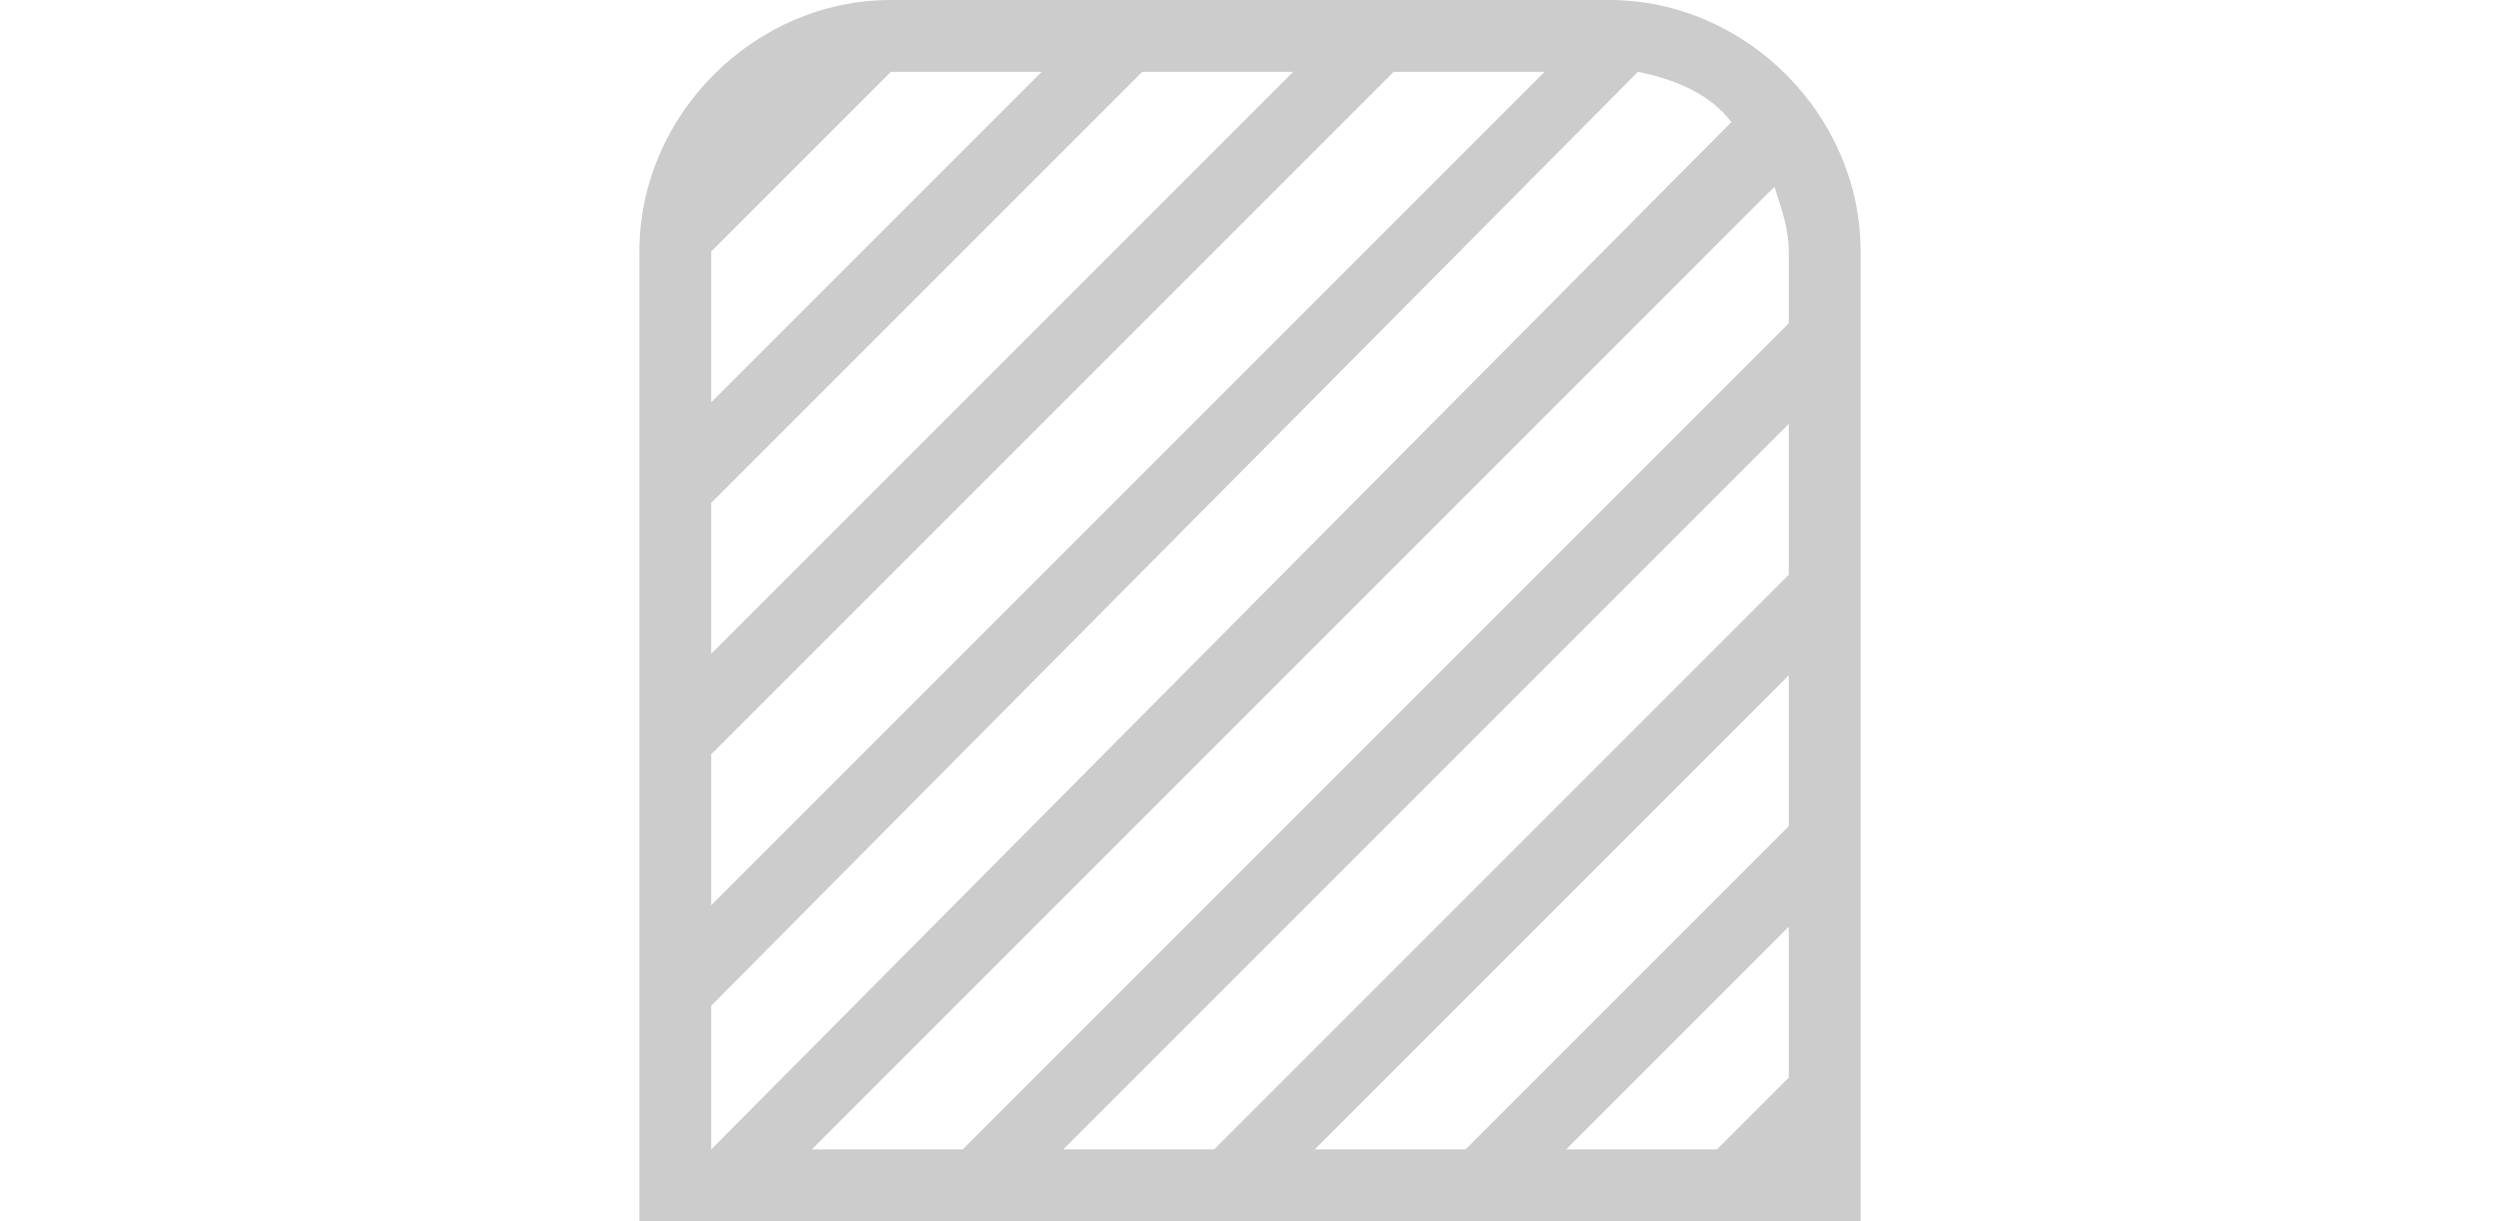 <?xml version="1.0" encoding="utf-8"?>
<!-- Generator: Adobe Illustrator 26.2.1, SVG Export Plug-In . SVG Version: 6.00 Build 0)  -->
<svg version="1.1" id="Layer_1" xmlns="http://www.w3.org/2000/svg" xmlns:xlink="http://www.w3.org/1999/xlink" x="0px" y="0px"
	 viewBox="0 0 34.8 17" style="enable-background:new 0 0 34.8 17;" xml:space="preserve">
<style type="text/css">
	.st0{fill:#CCCCCC;}
</style>
<path class="st0" d="M22.4,0h-10c-1.9,0-3.5,1.6-3.5,3.5V17h17V3.5C25.9,1.6,24.3,0,22.4,0z M24.9,8l-8,8h-2.1L24.9,5.9V8z
	 M24.9,11.5L20.4,16h-2.1l6.6-6.6V11.5z M24.9,15l-1,1h-2.1l3.1-3.1V15z M13.4,16h-2.1L24.7,2.6c0.1,0.3,0.2,0.6,0.2,0.9v1L13.4,16z
	 M9.9,16v-2L22.8,1c0.5,0.1,1,0.3,1.3,0.7L9.9,16L9.9,16z M9.9,10.5L19.4,1h2.1L9.9,12.6V10.5z M9.9,7l6-6H18L9.9,9.1V7z M9.9,3.5
	L12.4,1h2.1L9.9,5.6V3.5z"/>
</svg>
